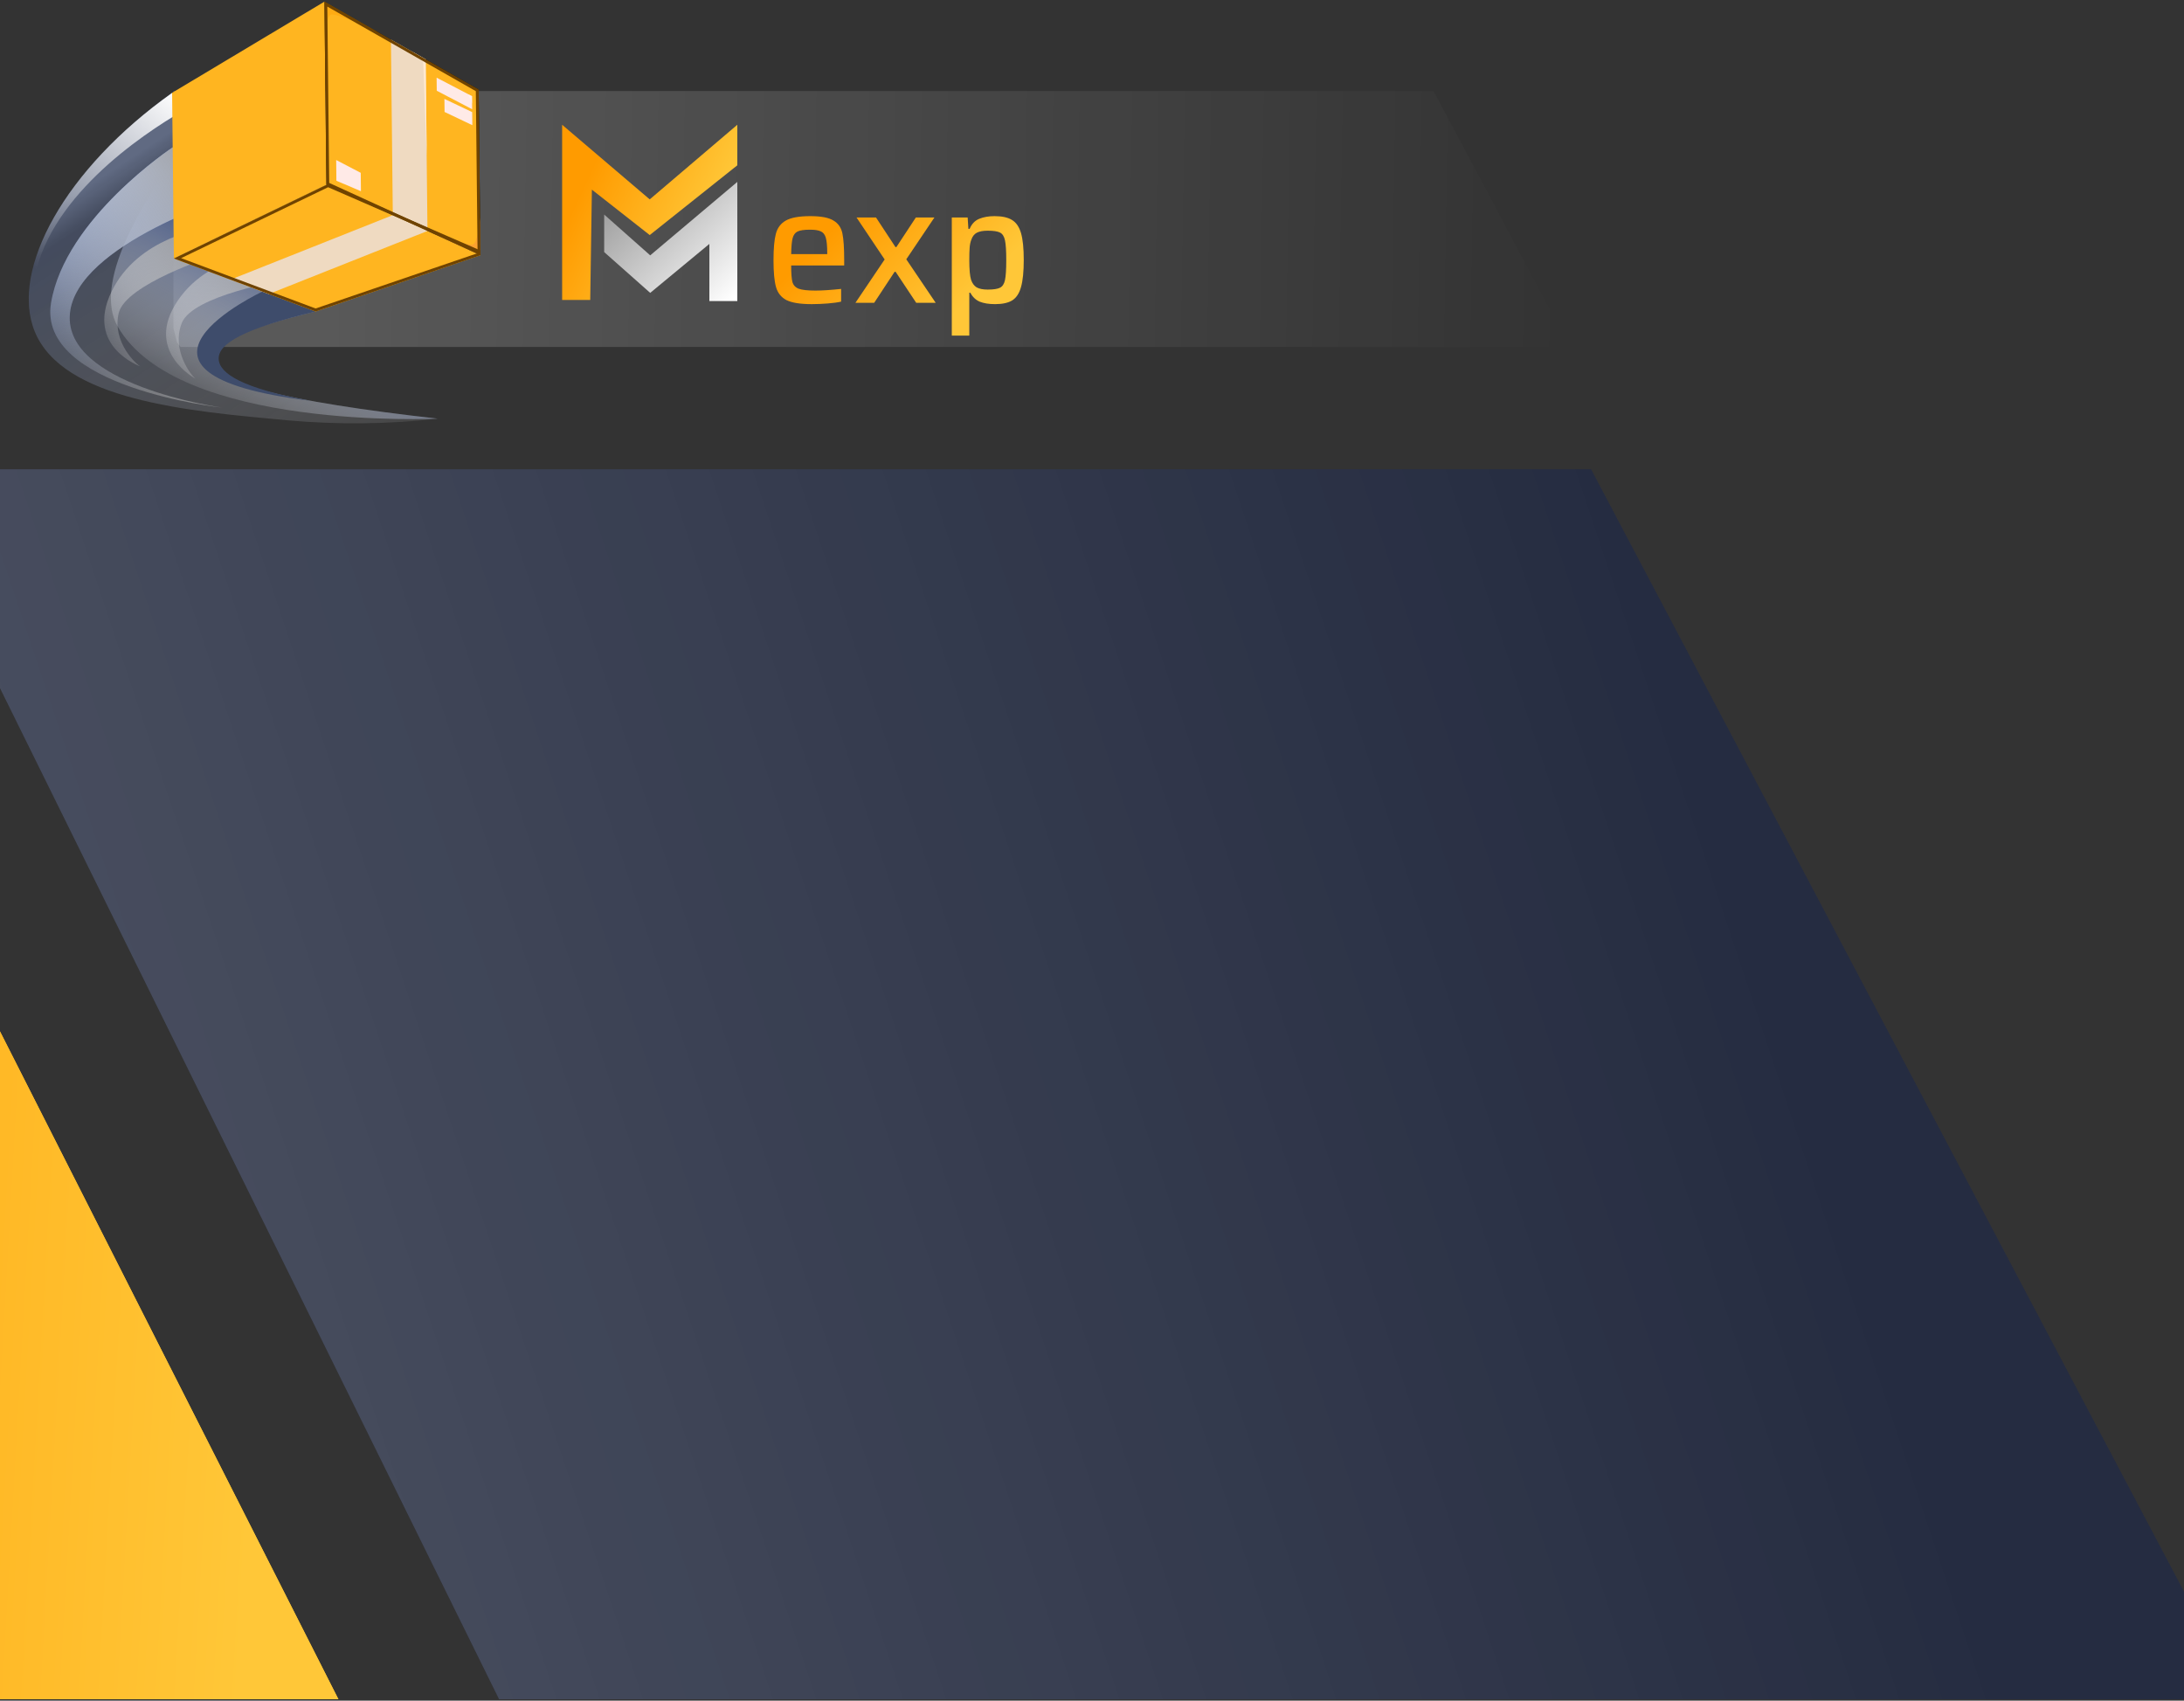 <svg width="768" height="598" viewBox="0 0 768 598" fill="none" xmlns="http://www.w3.org/2000/svg">
<rect x="0" y="0" width="768" height="598" fill="#333333" stroke="none"/>
<path d="M61 32H504.087L552 122H63.495L62.248 120.333L61 115.468V32Z" fill="url(#paint0_linear)" fill-opacity="0.19"/>
<path d="M-223 43H-162L119 597.5H-133.5L-223 43Z" fill="#FFC130"/>
<path d="M-223 43H-162L119 597.5H-133.5L-223 43Z" fill="url(#paint1_linear)"/>
<path d="M788 597.5H175.5L-38 165H559.5L788 597.5Z" fill="#1B2440" fill-opacity="0.75"/>
<path d="M788 597.5H175.5L-38 165H559.5L788 597.5Z" fill="url(#paint2_linear)" fill-opacity="0.2"/>
<path d="M296.858 93.353H278.215C278.215 96.098 278.363 98.039 278.658 99.177C278.997 100.314 279.737 101.098 280.878 101.529C282.062 101.961 284.028 102.176 286.775 102.176C289.058 102.176 292.06 101.98 295.78 101.588V106.059C294.597 106.333 293.032 106.549 291.088 106.706C289.143 106.863 287.262 106.941 285.444 106.941C281.428 106.941 278.468 106.471 276.566 105.529C274.706 104.549 273.48 103.02 272.888 100.941C272.296 98.863 272 95.725 272 91.529C272 87.412 272.275 84.314 272.824 82.235C273.374 80.118 274.558 78.549 276.376 77.529C278.193 76.51 281.047 76 284.936 76C288.699 76 291.405 76.51 293.053 77.529C294.745 78.51 295.801 80.02 296.224 82.059C296.647 84.059 296.858 87.196 296.858 91.471V93.353ZM284.81 80.765C282.78 80.765 281.322 80.98 280.434 81.412C279.589 81.843 279.018 82.627 278.722 83.765C278.426 84.902 278.257 86.765 278.215 89.353H290.897V89.059C290.897 86.549 290.728 84.725 290.39 83.588C290.052 82.451 289.46 81.706 288.615 81.353C287.811 80.961 286.543 80.765 284.81 80.765Z" fill="url(#paint3_linear)"/>
<path d="M322.183 106.471L314.954 95.588H314.573L307.407 106.471H300.812L311.085 91.235L301.193 76.471H308.042L314.89 86.882H315.207L322.056 76.471H328.588L318.695 91.177L329.032 106.471H322.183Z" fill="url(#paint4_linear)"/>
<path d="M334.698 76.471H340.278L340.532 80.471H340.976C341.694 78.745 342.815 77.569 344.337 76.941C345.859 76.314 347.655 76 349.727 76C352.39 76 354.441 76.451 355.878 77.353C357.358 78.255 358.415 79.804 359.049 82C359.683 84.196 360 87.333 360 91.412C360 95.49 359.683 98.647 359.049 100.882C358.457 103.078 357.442 104.647 356.005 105.588C354.568 106.49 352.538 106.941 349.917 106.941C347.719 106.941 345.901 106.647 344.464 106.059C343.068 105.431 341.99 104.392 341.229 102.941H340.849V118H334.698V76.471ZM347.317 101.824C349.346 101.824 350.784 101.608 351.629 101.176C352.517 100.745 353.109 99.843 353.405 98.471C353.701 97.059 353.849 94.725 353.849 91.471C353.849 88.216 353.701 85.902 353.405 84.529C353.109 83.118 352.517 82.196 351.629 81.765C350.784 81.333 349.346 81.118 347.317 81.118C345.711 81.118 344.442 81.353 343.512 81.823C342.625 82.294 341.99 83.078 341.61 84.177C341.272 85 341.06 85.961 340.976 87.059C340.891 88.157 340.849 89.627 340.849 91.471C340.849 94.765 341.06 97.078 341.483 98.412C341.906 99.627 342.561 100.51 343.449 101.059C344.379 101.569 345.668 101.824 347.317 101.824Z" fill="url(#paint5_linear)"/>
<g clip-path="url(#clip0)">
<path d="M110.966 109.533C85.485 115.636 72.826 121.348 72.988 126.668C73.217 134.336 100.202 141.192 153.941 147.235C136.44 149.181 118.79 149.37 101.251 147.802C65.71 144.588 22.13 140.684 12.229 116.606C3.307 94.833 23.063 59.224 60.513 32.667L110.966 109.533Z" fill="url(#paint6_linear)" fill-opacity="0.39"/>
<path d="M41.348 114.746C33.044 100.115 47.862 72.83 68.772 45.235L110.95 109.503C85.47 115.607 72.811 121.319 72.972 126.639C73.202 134.307 100.186 141.163 153.926 147.206C153.926 147.206 62.317 151.621 41.348 114.746Z" fill="url(#paint7_linear)"/>
<path d="M12.235 116.606C3.313 94.833 23.069 59.224 60.518 32.667L64.551 38.816C49.378 47.608 15.972 70.145 11.798 99.869C10.224 111.104 13.802 119.983 19.652 126.982C16.435 124.134 13.899 120.586 12.235 116.606Z" fill="url(#paint8_linear)"/>
<path d="M109.117 140.921C30.767 131.307 92.283 102.527 92.283 102.527L106.694 102.998L110.973 109.525C85.493 115.629 76.736 120.871 76.898 126.191C77.048 131.315 85.186 136.537 109.117 140.921Z" fill="url(#paint9_linear)"/>
<path d="M60.725 51.829C60.725 51.829 22.937 76.686 17.952 106.504C12.967 136.323 77.966 143.297 77.966 143.297C76.49 143.119 22.562 135.263 24.567 110.46C26.573 85.657 82.984 68.331 82.984 68.331L60.725 51.829Z" fill="url(#paint10_linear)"/>
<path d="M60.725 51.829C60.725 51.829 22.937 76.686 17.952 106.504C12.967 136.323 77.966 143.297 77.966 143.297C76.49 143.119 22.562 135.263 24.567 110.46C26.573 85.657 82.984 68.331 82.984 68.331L60.725 51.829Z" fill="url(#paint11_linear)"/>
<path d="M73.059 79.664C72.24 80.313 48.55 83.171 39.195 102.587C29.84 122.003 49.382 128.834 49.382 128.834C48.009 128.252 39.321 120.269 41.739 110.103C44.158 99.938 74.49 90.22 74.49 90.22L73.059 79.664Z" fill="url(#paint12_linear)"/>
<path d="M99.341 88.004C98.435 88.532 74.579 87.882 62.501 105.717C50.423 123.552 68.807 133.185 68.807 133.185C67.531 132.408 60.062 123.211 63.945 113.533C67.829 103.855 99.256 98.656 99.256 98.656L99.341 88.004Z" fill="url(#paint13_linear)"/>
<path d="M114.183 0.752L114.873 64.899L168.845 89.574L168.221 31.531L114.183 0.752Z" fill="#FFB520" stroke="black" stroke-width="0.2"/>
<path d="M114.773 64.963L61.145 90.889L60.519 32.632L114.081 0.579L114.773 64.963Z" fill="#FFB520"/>
<path d="M61.145 90.888L110.965 109.532L168.946 89.729L114.773 64.962L61.145 90.888Z" fill="#FFB520"/>
<path d="M150.319 81.215L138.131 75.643L137.468 13.898L149.67 20.85L150.319 81.215Z" fill="#EFDAC1"/>
<path d="M138.132 75.642L81.05 98.333L94.521 103.381L150.319 81.214L138.132 75.642Z" fill="#EFDAC1"/>
<path d="M165.981 33.814L153.535 27.31L153.584 31.905L166.031 38.408L165.981 33.814Z" fill="#FFEAE7"/>
<path d="M166.042 39.422L156.279 34.773L156.328 39.368L166.092 44.017L166.042 39.422Z" fill="#FFEAE7"/>
<path d="M126.855 60.769L126.925 67.241L118.297 63.536L118.219 56.267L126.855 60.769Z" fill="#FFEAE7"/>
<path d="M81.582 98.126L85.483 99.997L81.05 98.333L81.582 98.126Z" fill="#C49D72"/>
<path d="M114.082 0.578L132.589 11.116C132.589 11.116 117.659 4.085 116.147 5.223C114.502 6.507 114.25 13.557 114.241 17.412L114.082 0.578Z" fill="#FF9B00" fill-opacity="0.4"/>
<path d="M164.579 33.115L166.011 33.819L166.039 36.451C165.623 35.309 165.136 34.195 164.579 33.115Z" fill="white" fill-opacity="0.38"/>
<path d="M153.246 82.549C153.246 82.549 164.922 86.99 166.54 85.829C168.159 84.668 168.805 76.528 168.805 76.528L168.947 89.729L153.246 82.549Z" fill="#F99837" fill-opacity="0.67"/>
<path d="M121.052 64.723L118.297 63.537L118.263 60.302C119.059 61.857 119.992 63.337 121.052 64.723Z" fill="#FFEAE7" fill-opacity="0.35"/>
<path d="M150.055 54.746C150.055 54.746 148.858 24.138 148.839 22.398C148.82 20.658 144.575 17.928 144.575 17.928L149.691 20.85L150.055 54.746Z" fill="#FFE9CF"/>
<path d="M114.591 1.445L115.27 64.64L168.438 88.948L167.824 31.765L114.591 1.445Z" stroke="#6F4300"/>
<path d="M115.366 65.285L62.416 90.83L110.974 109.002L169.715 88.955L115.366 65.285Z" stroke="#6F4300"/>
</g>
<path d="M228.474 70.107L197.674 43.87V105.47H207.553L208.134 66.684L228.474 82.655L259.274 58.129V43.87L228.474 70.107Z" fill="url(#paint14_linear)"/>
<path d="M228.642 89.787L212.459 75.442V88.639L228.642 102.984L249.449 85.77V105.853H259.275V63.965L228.642 89.787Z" fill="url(#paint15_linear)"/>
<defs>
<linearGradient id="paint0_linear" x1="101.643" y1="82.626" x2="549.938" y2="89.914" gradientUnits="userSpaceOnUse">
<stop stop-color="white"/>
<stop offset="1" stop-color="white" stop-opacity="0"/>
</linearGradient>
<linearGradient id="paint1_linear" x1="119" y1="-3.496" x2="-176.759" y2="-20.269" gradientUnits="userSpaceOnUse">
<stop stop-color="#FFC738"/>
<stop offset="1" stop-color="#FF9B00"/>
</linearGradient>
<linearGradient id="paint2_linear" x1="-69" y1="375" x2="560" y2="165" gradientUnits="userSpaceOnUse">
<stop stop-color="white"/>
<stop offset="1" stop-color="white" stop-opacity="0.1"/>
</linearGradient>
<linearGradient id="paint3_linear" x1="301.333" y1="71.667" x2="338.369" y2="107.63" gradientUnits="userSpaceOnUse">
<stop stop-color="#FF9B00"/>
<stop offset="1" stop-color="#FFC738"/>
</linearGradient>
<linearGradient id="paint4_linear" x1="301.333" y1="71.667" x2="338.369" y2="107.63" gradientUnits="userSpaceOnUse">
<stop stop-color="#FF9B00"/>
<stop offset="1" stop-color="#FFC738"/>
</linearGradient>
<linearGradient id="paint5_linear" x1="301.333" y1="71.667" x2="338.369" y2="107.63" gradientUnits="userSpaceOnUse">
<stop stop-color="#FF9B00"/>
<stop offset="1" stop-color="#FFC738"/>
</linearGradient>
<linearGradient id="paint6_linear" x1="81.014" y1="32.447" x2="160.31" y2="153.747" gradientUnits="userSpaceOnUse">
<stop stop-color="#A7C1FF"/>
<stop offset="0" stop-color="#A7C1FF"/>
<stop offset="0.078" stop-color="#6075A9" stop-opacity="0.922"/>
<stop offset="1" stop-color="white" stop-opacity="0.2"/>
</linearGradient>
<linearGradient id="paint7_linear" x1="109.283" y1="98.77" x2="81.3" y2="151.938" gradientUnits="userSpaceOnUse">
<stop stop-color="#4E5F89"/>
<stop offset="1" stop-color="white" stop-opacity="0"/>
</linearGradient>
<linearGradient id="paint8_linear" x1="69.819" y1="39.313" x2="18.851" y2="99.832" gradientUnits="userSpaceOnUse">
<stop stop-color="white"/>
<stop offset="1" stop-color="white" stop-opacity="0"/>
</linearGradient>
<linearGradient id="paint9_linear" x1="-3519.68" y1="6341.41" x2="-4860.78" y2="7459.58" gradientUnits="userSpaceOnUse">
<stop stop-color="#3E4C6B"/>
<stop offset="1" stop-color="white" stop-opacity="0"/>
</linearGradient>
<linearGradient id="paint10_linear" x1="57.811" y1="61.138" x2="51.953" y2="143.577" gradientUnits="userSpaceOnUse">
<stop stop-color="#91A8DA"/>
<stop offset="0.932" stop-color="#738BC0" stop-opacity="0"/>
</linearGradient>
<linearGradient id="paint11_linear" x1="84.982" y1="61.752" x2="3.279" y2="118.145" gradientUnits="userSpaceOnUse">
<stop stop-color="#989898"/>
<stop offset="1" stop-color="white" stop-opacity="0"/>
</linearGradient>
<linearGradient id="paint12_linear" x1="74.434" y1="85.084" x2="30.062" y2="117.286" gradientUnits="userSpaceOnUse">
<stop stop-color="#989898"/>
<stop offset="0.995" stop-color="white" stop-opacity="0.08"/>
</linearGradient>
<linearGradient id="paint13_linear" x1="99.394" y1="92.987" x2="55.52" y2="127.177" gradientUnits="userSpaceOnUse">
<stop stop-color="#989898"/>
<stop offset="1" stop-color="white" stop-opacity="0.11"/>
</linearGradient>
<linearGradient id="paint14_linear" x1="218.207" y1="37.514" x2="259.671" y2="56.731" gradientUnits="userSpaceOnUse">
<stop stop-color="#FF9B00"/>
<stop offset="1" stop-color="#FFC738"/>
</linearGradient>
<linearGradient id="paint15_linear" x1="212.459" y1="68.62" x2="253.024" y2="109.947" gradientUnits="userSpaceOnUse">
<stop stop-color="#989898"/>
<stop offset="1" stop-color="white"/>
</linearGradient>
<clipPath id="clip0">
<rect width="158.992" height="148.392" fill="white" transform="matrix(-1 0.011 0.011 1 167.982 0)"/>
</clipPath>
</defs>
</svg>
